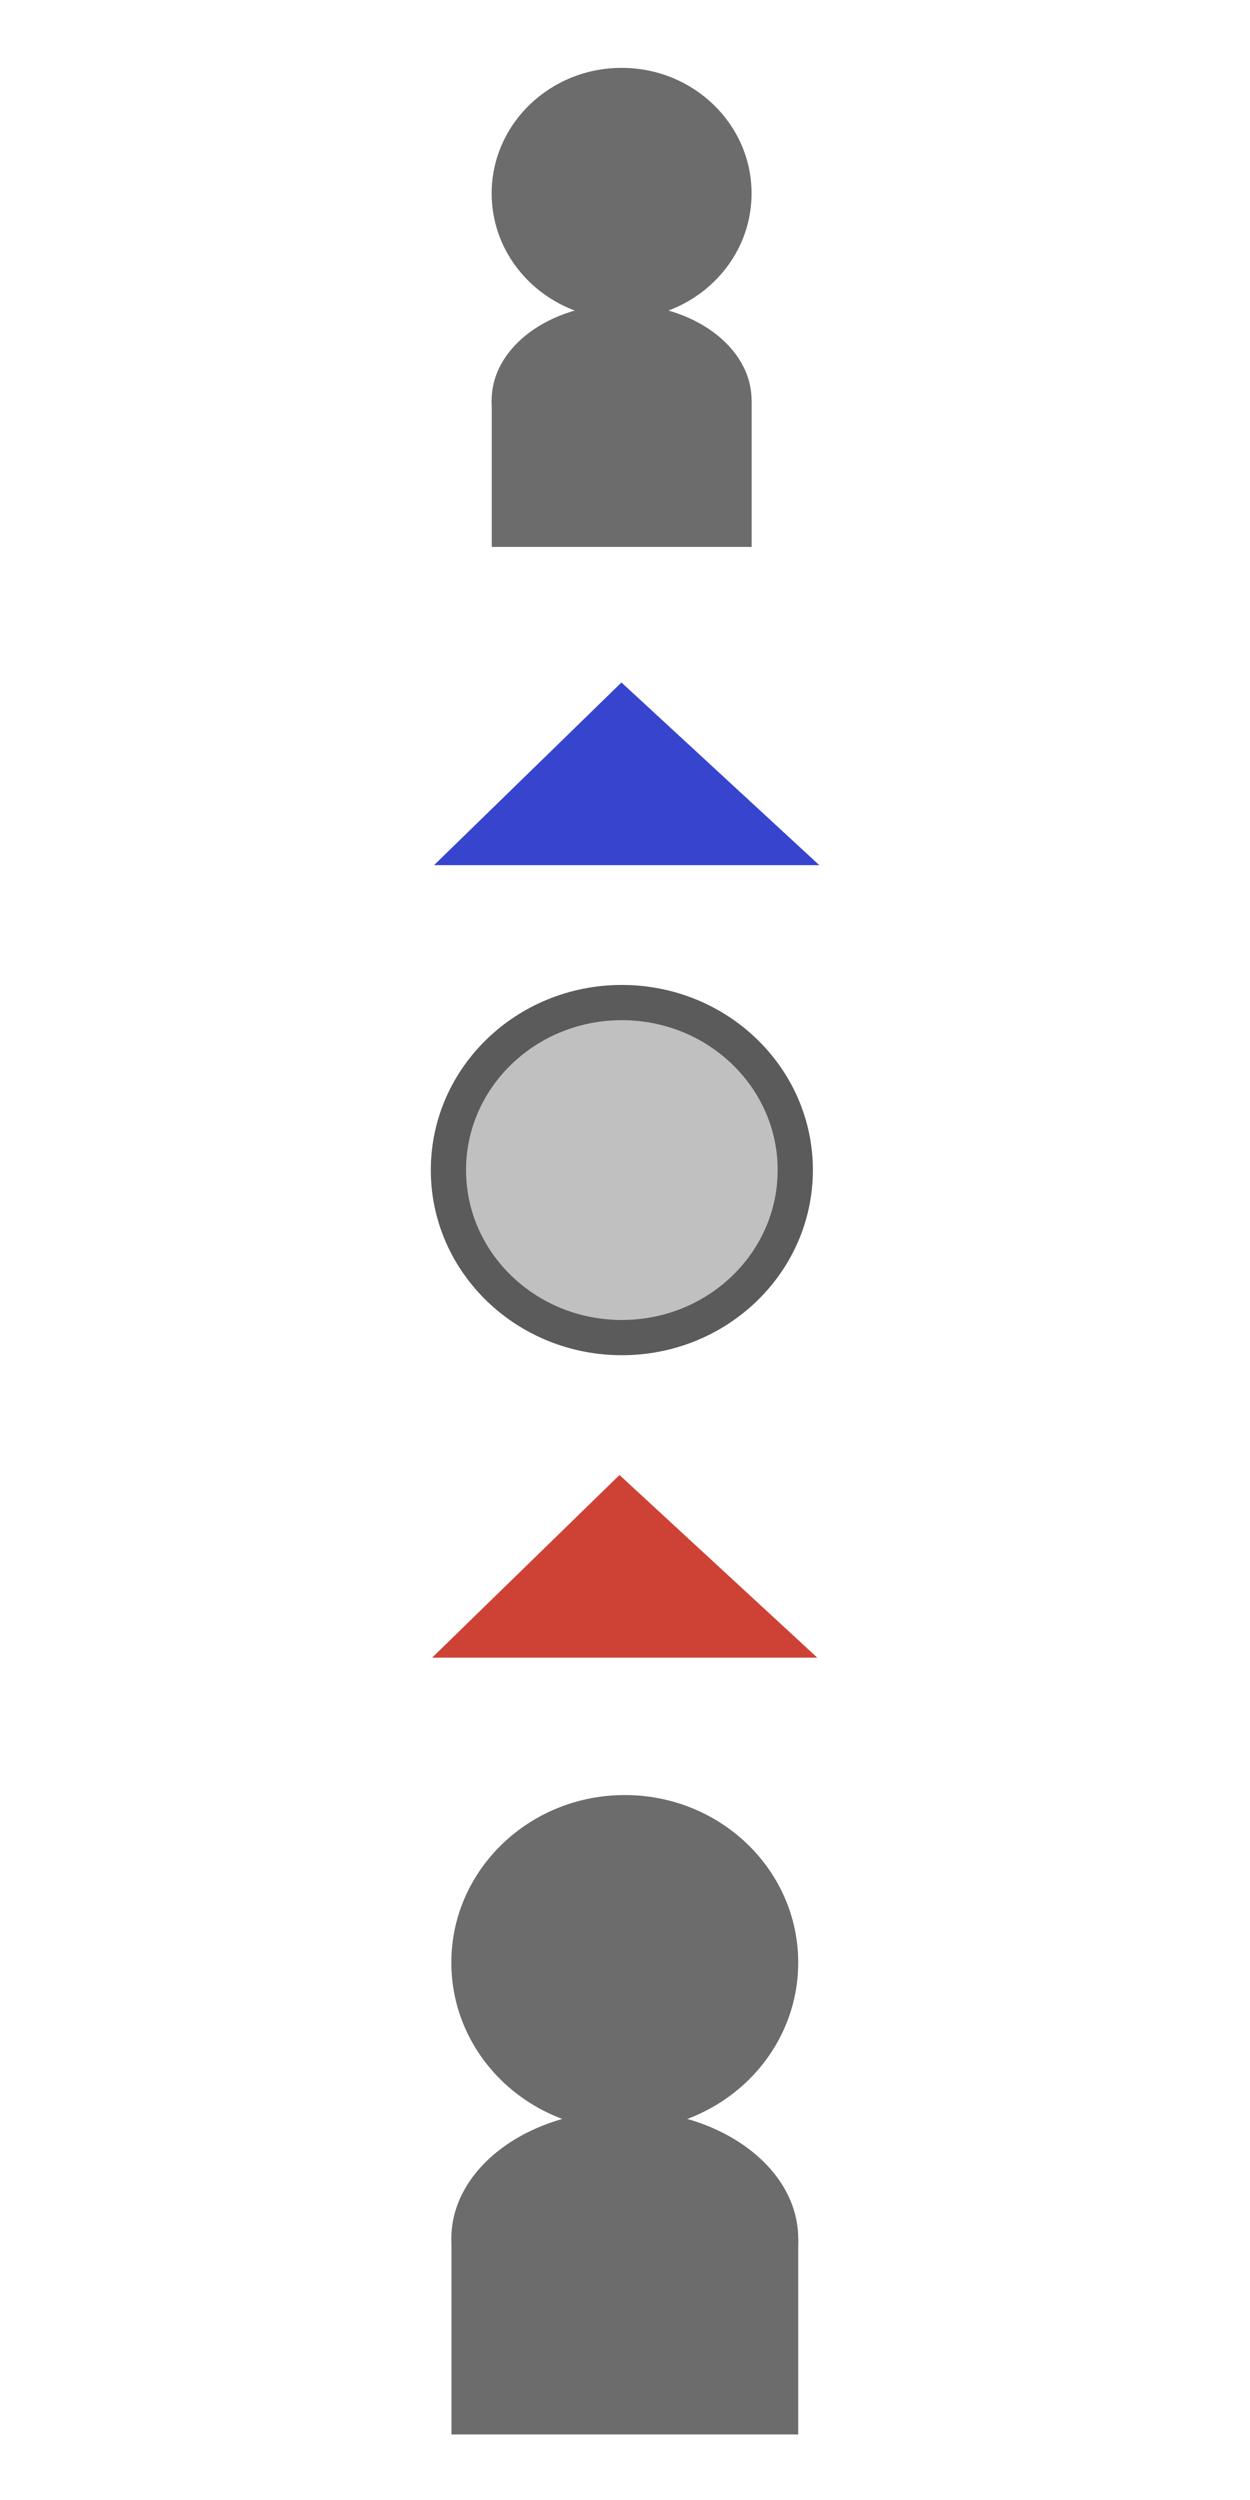 <?xml version="1.0" encoding="UTF-8" standalone="no"?>
<!-- Created with Inkscape (http://www.inkscape.org/) -->

<svg
   xmlns:dc="http://purl.org/dc/elements/1.1/"
   xmlns:cc="http://creativecommons.org/ns#"
   xmlns:rdf="http://www.w3.org/1999/02/22-rdf-syntax-ns#"
   xmlns:svg="http://www.w3.org/2000/svg"
   xmlns="http://www.w3.org/2000/svg"
   xmlns:sodipodi="http://sodipodi.sourceforge.net/DTD/sodipodi-0.dtd"
   xmlns:inkscape="http://www.inkscape.org/namespaces/inkscape"
   width="24"
   height="48"
   viewBox="0 0 6.35 12.7"
   version="1.1"
   id="svg8"
   sodipodi:docname="dice-action-all.svg"
   inkscape:version="0.92.3 (2405546, 2018-03-11)">
  <defs
     id="defs2" />
  <sodipodi:namedview
     id="base"
     pagecolor="#ffffff"
     bordercolor="#666666"
     borderopacity="1.0"
     inkscape:pageopacity="0.0"
     inkscape:pageshadow="2"
     inkscape:zoom="8"
     inkscape:cx="10.068594"
     inkscape:cy="40.332002"
     inkscape:document-units="mm"
     inkscape:current-layer="layer6"
     showgrid="false"
     units="px"
     inkscape:snap-smooth-nodes="true"
     inkscape:window-width="1920"
     inkscape:window-height="969"
     inkscape:window-x="0"
     inkscape:window-y="40"
     inkscape:window-maximized="1"
     showguides="true"
     inkscape:guide-bbox="true"
     inkscape:object-paths="false">
    <sodipodi:guide
       position="10.023,18.642"
       orientation="0,1"
       id="guide909"
       inkscape:locked="false" />
  </sodipodi:namedview>
  <g
     inkscape:label="base"
     inkscape:groupmode="layer"
     id="layer1"
     transform="translate(0,-284.3)">
    <g
       id="g947"
       transform="matrix(0.666,0,0,0.666,1.036,100.458)">
      <path
         sodipodi:nodetypes="ccccc"
         inkscape:connector-curvature="0"
         id="path888"
         d="m 1.888,294.608 v -1.493 H 4.533 v 1.493 z"
         style="fill:#6c6c6c;fill-opacity:1;stroke:none;stroke-width:0.186px;stroke-linecap:butt;stroke-linejoin:miter;stroke-opacity:1" />
      <ellipse
         rx="1.323"
         ry="0.979"
         cy="293.115"
         cx="3.21"
         id="path911"
         style="opacity:1;vector-effect:none;fill:#6c6c6c;fill-opacity:1;stroke:none;stroke-width:0.236;stroke-linecap:butt;stroke-linejoin:round;stroke-miterlimit:4;stroke-dasharray:none;stroke-dashoffset:0;stroke-opacity:1" />
      <ellipse
         rx="1.323"
         ry="1.278"
         cy="291.009"
         cx="3.21"
         id="path911-3"
         style="opacity:1;vector-effect:none;fill:#6c6c6c;fill-opacity:1;stroke:none;stroke-width:0.269;stroke-linecap:butt;stroke-linejoin:round;stroke-miterlimit:4;stroke-dasharray:none;stroke-dashoffset:0;stroke-opacity:1" />
    </g>
    <ellipse
       rx="0.881"
       ry="0.851"
       cy="290.244"
       cx="3.159"
       id="path911-3-6"
       style="opacity:1;vector-effect:none;fill:#c0c0c0;fill-opacity:1;stroke:#5b5b5b;stroke-width:0.179;stroke-linecap:butt;stroke-linejoin:round;stroke-miterlimit:4;stroke-dasharray:none;stroke-dashoffset:0;stroke-opacity:1" />
    <g
       id="g947-5"
       transform="matrix(0.499,0,0,0.499,1.556,140.069)">
      <path
         sodipodi:nodetypes="ccccc"
         inkscape:connector-curvature="0"
         id="path888-6"
         d="m 1.888,294.608 v -1.493 h 2.646 v 1.493 z"
         style="fill:#6c6c6c;fill-opacity:1;stroke:none;stroke-width:0.186px;stroke-linecap:butt;stroke-linejoin:miter;stroke-opacity:1" />
      <ellipse
         rx="1.323"
         ry="0.979"
         cy="293.115"
         cx="3.21"
         id="path911-2"
         style="opacity:1;vector-effect:none;fill:#6c6c6c;fill-opacity:1;stroke:none;stroke-width:0.236;stroke-linecap:butt;stroke-linejoin:round;stroke-miterlimit:4;stroke-dasharray:none;stroke-dashoffset:0;stroke-opacity:1" />
      <ellipse
         rx="1.323"
         ry="1.278"
         cy="291.009"
         cx="3.21"
         id="path911-3-9"
         style="opacity:1;vector-effect:none;fill:#6c6c6c;fill-opacity:1;stroke:none;stroke-width:0.269;stroke-linecap:butt;stroke-linejoin:round;stroke-miterlimit:4;stroke-dasharray:none;stroke-dashoffset:0;stroke-opacity:1" />
    </g>
  </g>
  <g
     inkscape:groupmode="layer"
     id="layer5"
     inkscape:label="all-take-1"
     style="display:none">
    <path
       style="display:inline;fill:#3644ce;fill-opacity:1;stroke:none;stroke-width:0.242px;stroke-linecap:butt;stroke-linejoin:miter;stroke-opacity:1"
       d="M 2.195,7.493 H 4.152 L 3.147,8.421 Z"
       id="path949-7-1"
       inkscape:connector-curvature="0"
       sodipodi:nodetypes="cccc" />
    <path
       style="display:inline;fill:#3644ce;fill-opacity:1;stroke:none;stroke-width:0.242px;stroke-linecap:butt;stroke-linejoin:miter;stroke-opacity:1"
       d="M 2.205,4.395 H 4.162 L 3.157,3.467 Z"
       id="path949-7-1-2"
       inkscape:connector-curvature="0"
       sodipodi:nodetypes="cccc" />
  </g>
  <g
     inkscape:groupmode="layer"
     id="layer6"
     inkscape:label="put-1-opp-take-1"
     style="display:inline">
    <path
       style="display:inline;opacity:1;vector-effect:none;fill:#ce4236;fill-opacity:1;stroke:none;stroke-width:0.327px;stroke-linecap:butt;stroke-linejoin:miter;stroke-miterlimit:4;stroke-dasharray:none;stroke-dashoffset:0;stroke-opacity:1"
       d="M 2.195,8.421 H 4.152 L 3.147,7.493 Z"
       id="path949-7-1-7"
       inkscape:connector-curvature="0"
       sodipodi:nodetypes="cccc" />
    <path
       style="display:inline;fill:#3644ce;fill-opacity:1;stroke:none;stroke-width:0.242px;stroke-linecap:butt;stroke-linejoin:miter;stroke-opacity:1"
       d="M 2.205,4.395 H 4.162 L 3.157,3.467 Z"
       id="path949-7-1-2-0"
       inkscape:connector-curvature="0"
       sodipodi:nodetypes="cccc" />
  </g>
</svg>
